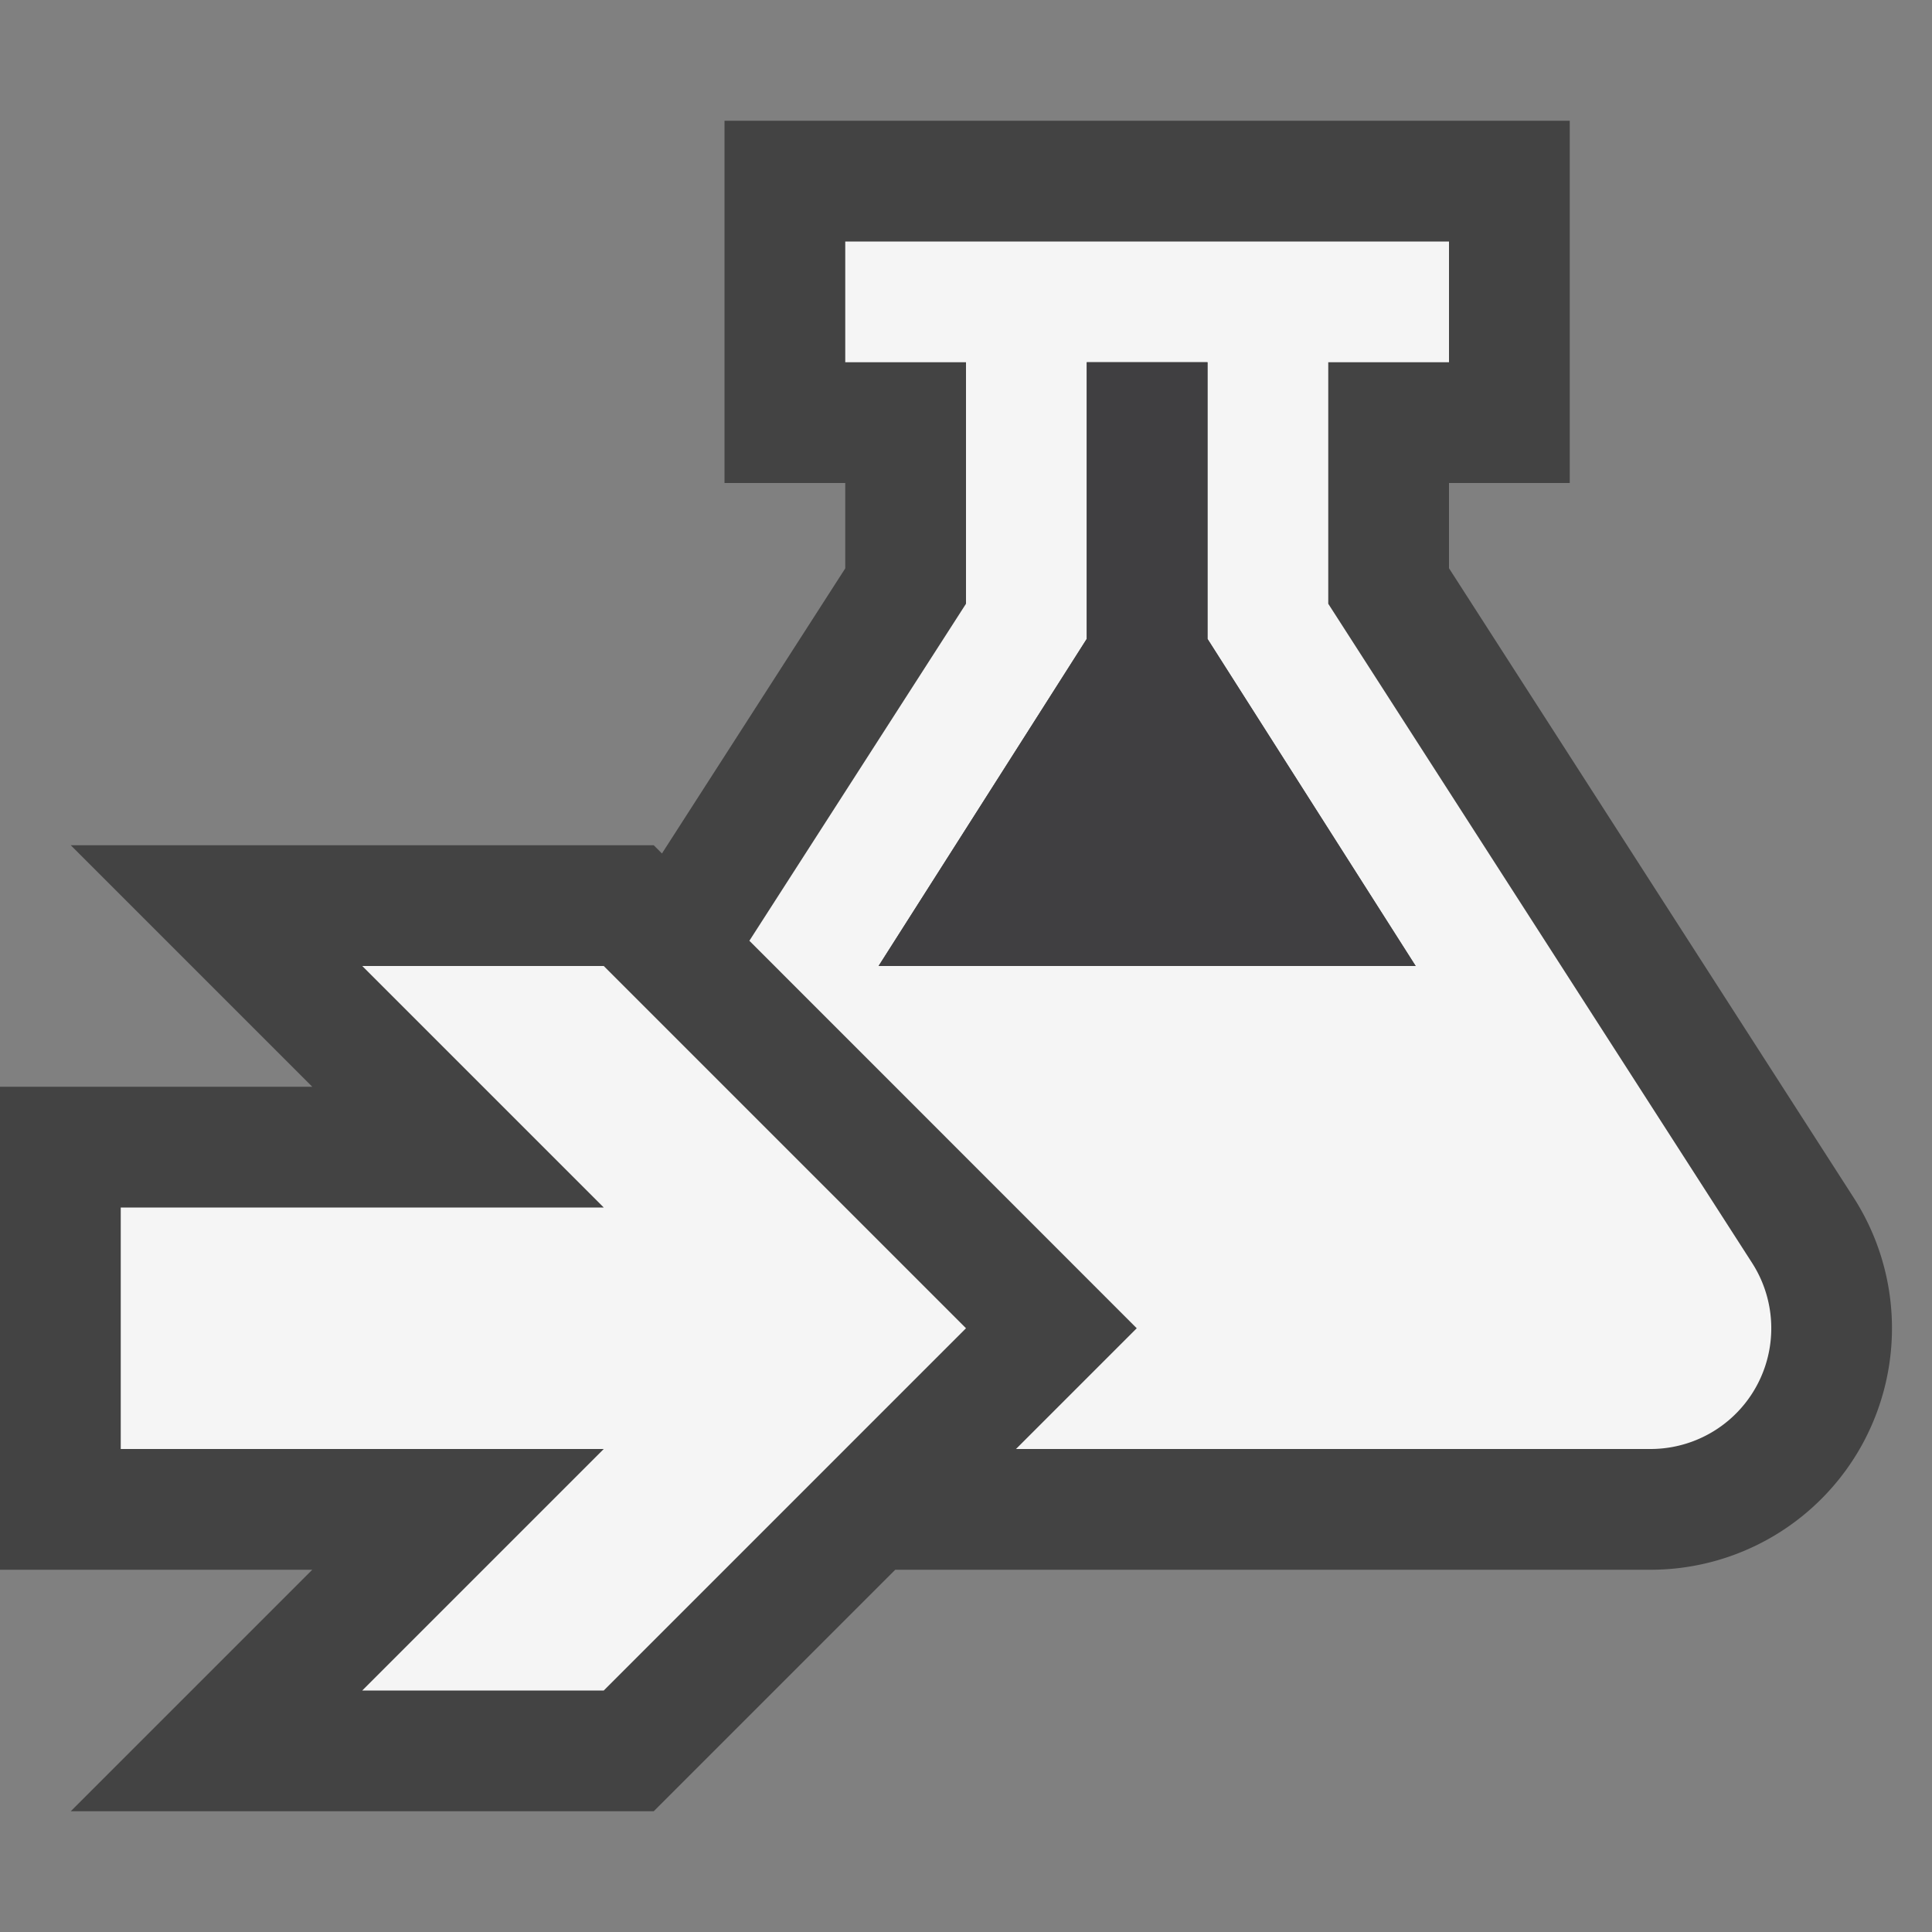 <svg xmlns="http://www.w3.org/2000/svg" viewBox="0 0 16 16"><rect x="0" y="0" width="16" height="16" fill="#808080" stroke="none"/><style>.icon-canvas-transparent{opacity:0;fill:#434343}.icon-vs-out{fill:#434343}.icon-vs-bg{fill:#f5f5f5}.icon-vs-fg{fill:#403F41}</style><path class="icon-canvas-transparent" d="M16 16H0V0h16v16z" id="canvas"/><path class="icon-vs-out" d="M15.424 11.959A2 2 0 0 1 13.668 13H7.414l-2 2H.586l2-2H0V9h2.586l-2-2h4.828l.068.068L7 4.707V4H6V1h7v3h-1v.706l3.351 5.212c.396.617.423 1.398.073 2.041z" id="outline"/><path class="icon-vs-bg" d="M5 8l3 3-3 3H3l2-2H1v-2h4L3 8h2zm8.668 4H8.414l1-1-3.208-3.209L8 5V3H7V2h5v1h-1v2l3.51 5.459A1 1 0 0 1 13.668 12zm-1.944-4L10 5.291V3H9v2.291L7.276 8h4.448z" id="iconBg"/><path class="icon-vs-fg" d="M10 3v2.291L11.724 8H7.276L9 5.291V3h1z" id="iconFg"/></svg>